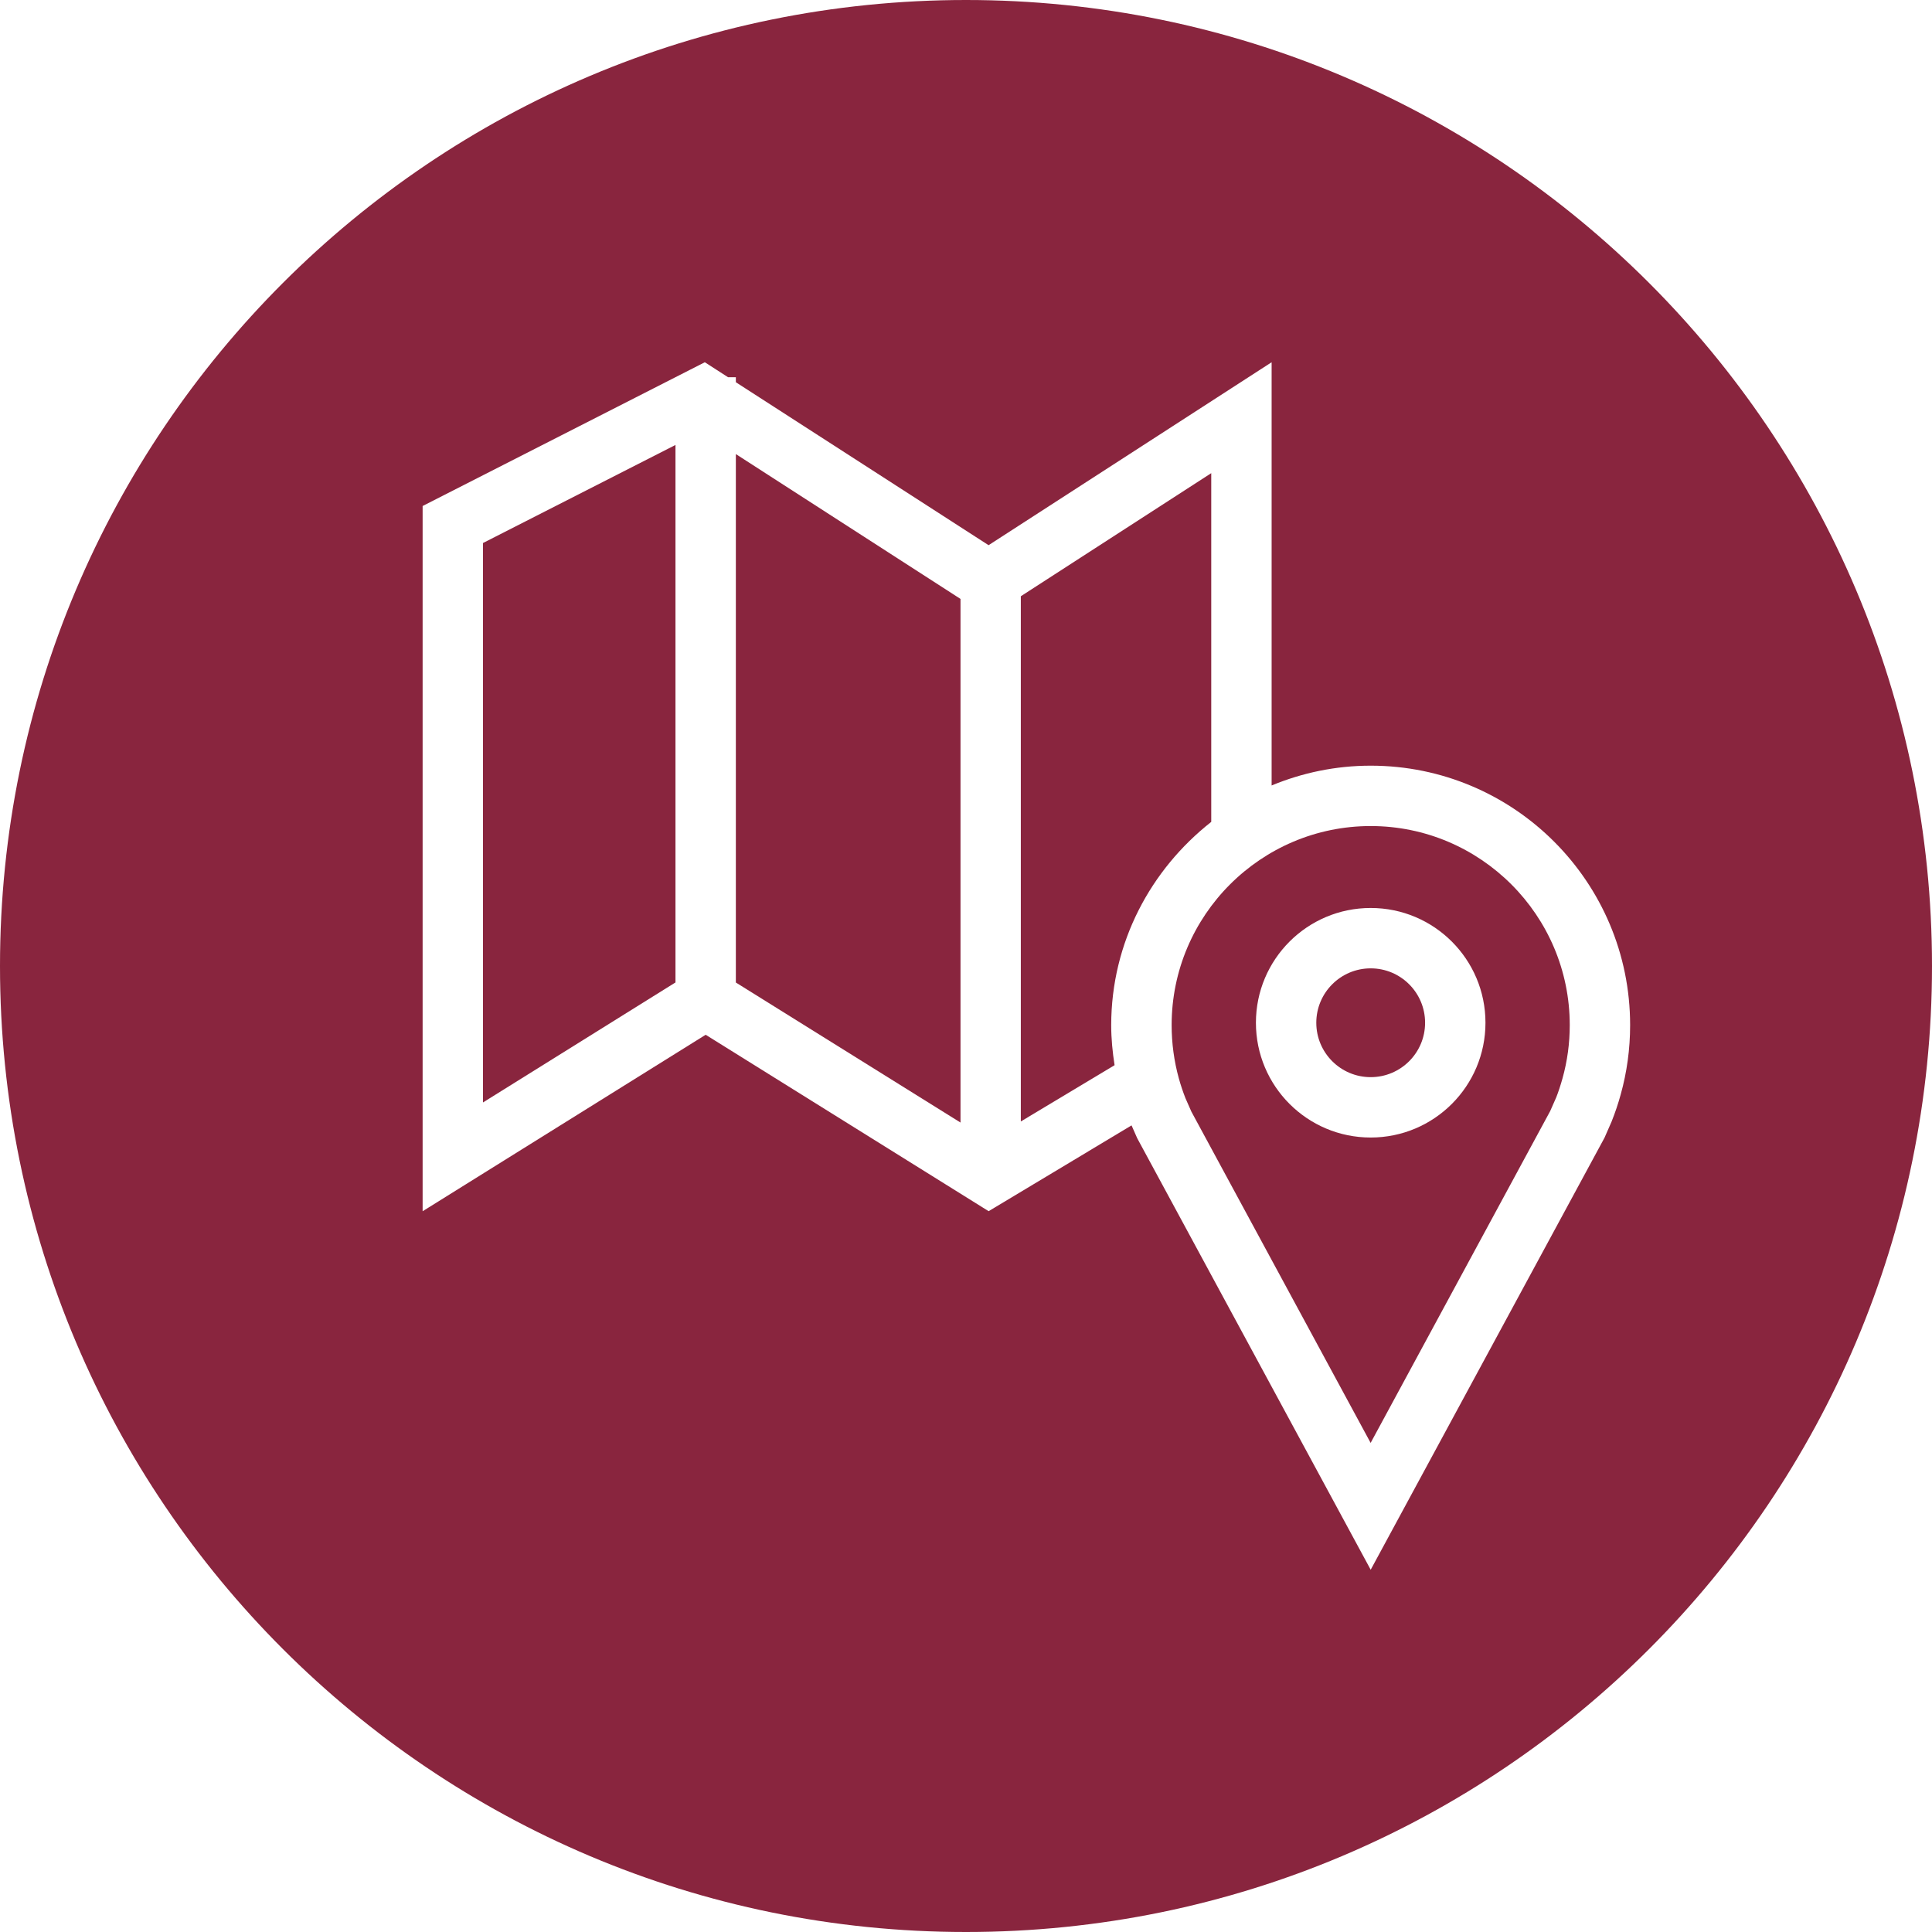 <?xml version="1.0" encoding="iso-8859-1"?>
<!-- Generator: Adobe Illustrator 19.0.0, SVG Export Plug-In . SVG Version: 6.00 Build 0)  -->
<svg version="1.1" id="Layer_1" xmlns="http://www.w3.org/2000/svg" xmlns:xlink="http://www.w3.org/1999/xlink" x="0px" y="0px"
	 viewBox="0 0 512 512" style="enable-background:new 0 0 512 512;" xml:space="preserve">
<g>
	<g>
		<path d="M270.672,157.92l-0.144,0.096V297.2l24.848-14.912c-0.544-3.472-0.896-6.992-0.896-10.608
			c0.016-21.968,10.496-41.28,26.512-53.872v-92.416L270.672,157.92z" fill="#89253e"/>
	</g>
</g>
<g>
	<g>
		<circle cx="363.248" cy="271.04" r="14.416" fill="#89253e"/>
	</g>
</g>
<g>
	<g>
		<polygon points="253.328,157.936 195.008,120.336 195.008,260.384 195.456,260.656 254.544,297.488 254.544,158.72    		" fill="#89253e"/>
	</g>
</g>
<g>
	<g>
		<polygon points="128,143.904 128,292.16 178.528,260.656 179.008,260.368 179.008,117.92 		" fill="#89253e"/>
	</g>
</g>
<g>
	<g>
		<path d="M256,0C114.608,0,0,114.608,0,256s114.608,256,256,256s256-114.608,256-256S397.392,0,256,0z M429.504,290.048
			c-0.672,2.448-1.488,4.848-2.416,7.184l-1.872,4.272L363.248,416l-61.872-114.352l-1.504-3.408L262,320.976l-74.992-46.752
			L112,320.992V134.096L186.784,96l6.16,3.968h2.064v1.328l66.976,43.184L336.992,96v112.16c8.096-3.36,16.96-5.248,26.256-5.248
			c37.968,0,68.752,30.784,68.752,68.752C432,278.032,431.136,284.192,429.504,290.048z" fill="#89253e"/>
	</g>
</g>
<g>
	<g>
		<path d="M363.248,218.912c-29.088,0-52.752,23.664-52.752,52.752c0,4.784,0.64,9.536,1.904,14.112
			c0.496,1.792,1.088,3.552,1.76,5.264l1.568,3.552l47.504,87.792l47.584-87.936l1.616-3.664c0.512-1.296,1.12-3.12,1.648-5.008
			c1.28-4.576,1.92-9.328,1.92-14.112C416,242.576,392.336,218.912,363.248,218.912z M363.248,301.456
			c-16.8,0-30.416-13.616-30.416-30.416s13.616-30.416,30.416-30.416s30.416,13.616,30.416,30.416S380.048,301.456,363.248,301.456z
			" fill="#89253e"/>
	</g>
</g>
<g>
</g>
<g>
</g>
<g>
</g>
<g>
</g>
<g>
</g>
<g>
</g>
<g>
</g>
<g>
</g>
<g>
</g>
<g>
</g>
<g>
</g>
<g>
</g>
<g>
</g>
<g>
</g>
<g>
</g>
</svg>

